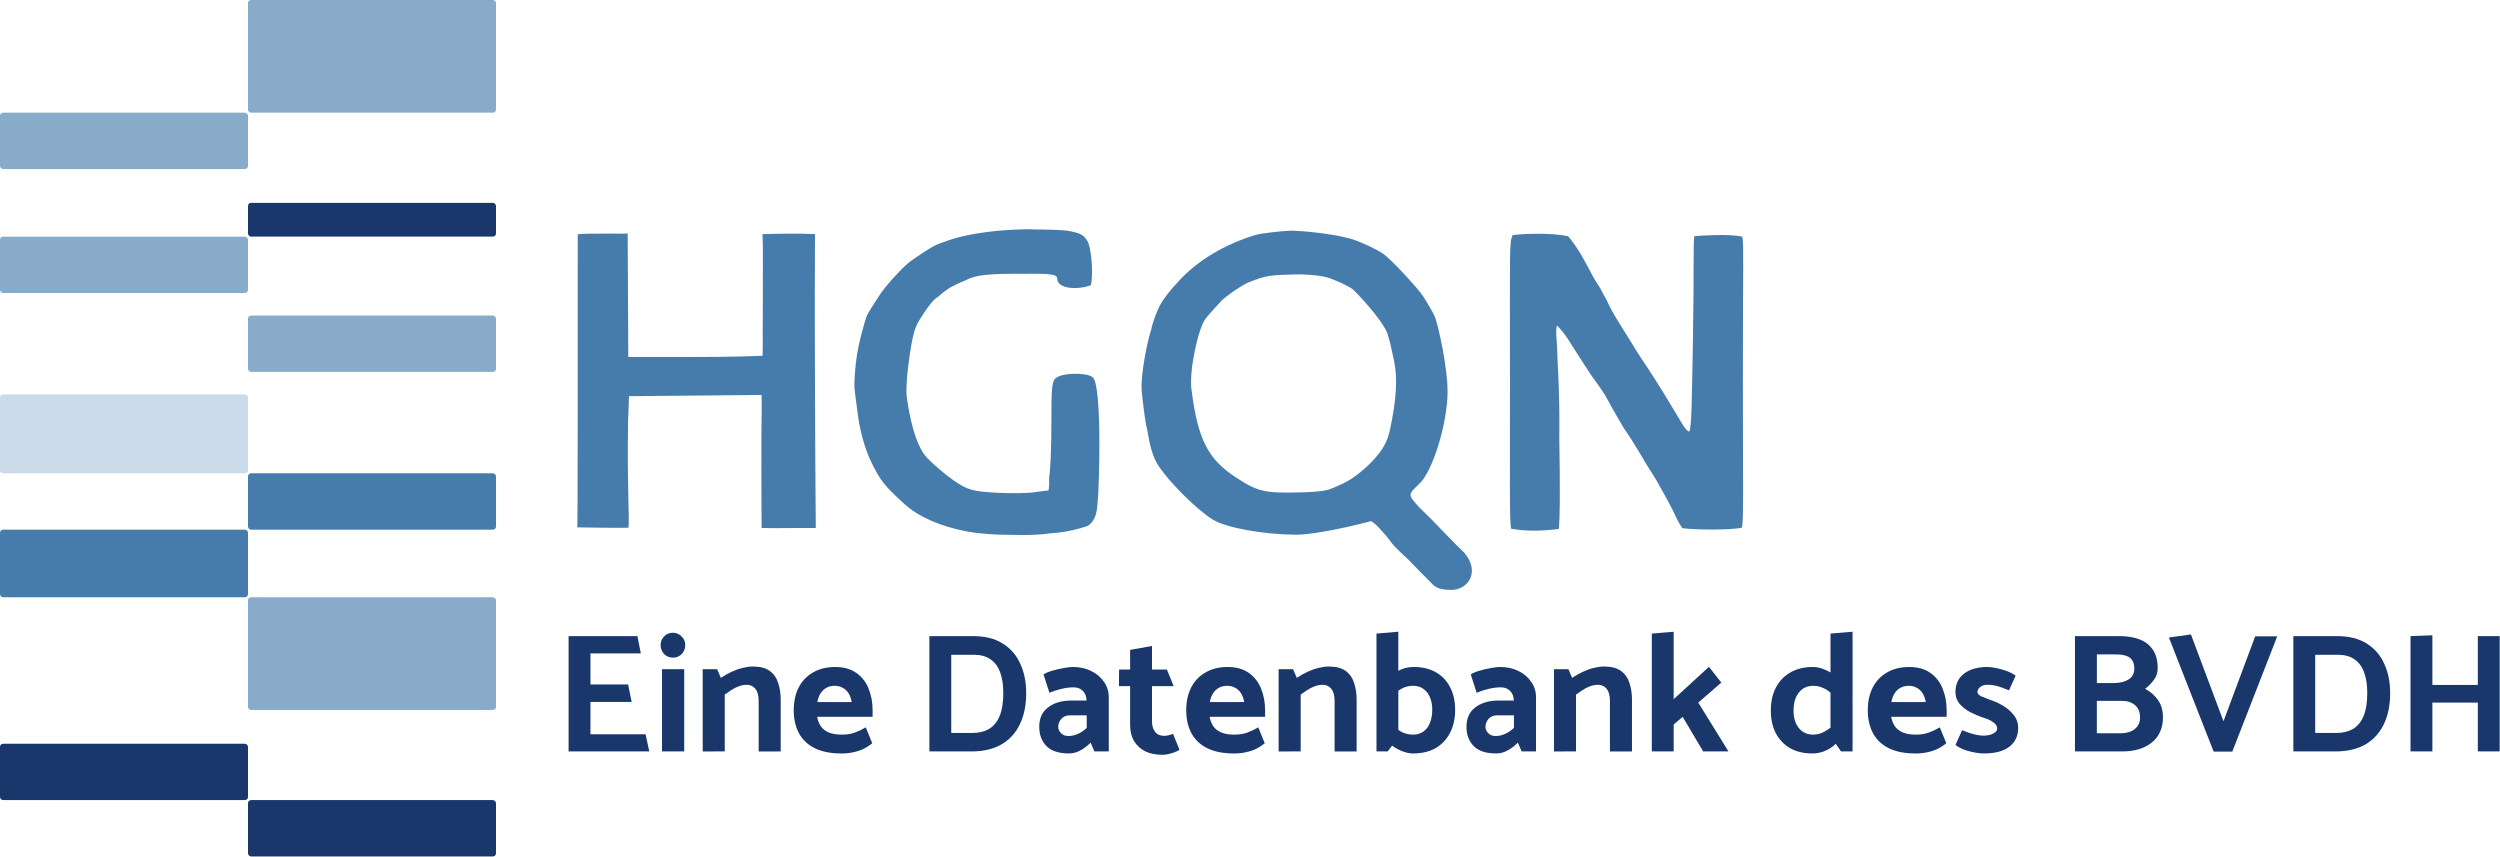 <svg xmlns="http://www.w3.org/2000/svg" version="1.1" viewBox="0 0 81.15 27.82" >

    <!-- <rect width="100%" height="100%" fill="#AAA"/> -->

    <g transform="translate(0,0)">

        <rect rx="0.1" ry="0.1" style="fill: #88abca" y="0" height="3.658" x="8.05" width="8.05" />
        <rect rx="0.1" ry="0.1" style="fill: #88abca" y="3.658" height="1.829" x="0" width="8.05" />
        <rect rx="0.1" ry="0.1" style="fill: #19376b" y="6.584" height="1.097" x="8.05" width="8.05" />
        <rect rx="0.1" ry="0.1" style="fill: #88abca" y="7.682" height="1.829" x="0" width="8.05" />
        <rect rx="0.1" ry="0.1" style="fill: #88abca" y="10.242" height="1.829" x="8.05" width="8.05" />
        <rect rx="0.1" ry="0.1" style="fill: #cbdae8" y="12.803" height="2.561" x="0" width="8.05" />
        <rect rx="0.1" ry="0.1" style="fill: #467cac" y="15.363" height="1.829" x="8.05" width="8.05" />
        <rect rx="0.1" ry="0.1" style="fill: #467cac" y="17.192" height="2.195" x="0" width="8.05" />
        <rect rx="0.1" ry="0.1" style="fill: #88abca" y="19.387" height="3.658" x="8.05" width="8.05" />
        <rect rx="0.1" ry="0.1" style="fill: #19376b" y="24.142" height="1.829" x="0" width="8.05" />
        <rect rx="0.1" ry="0.1" style="fill: #19376b" y="25.971" height="1.829" x="8.05" width="8.05" />

        <g style="fill: #467cac" transform="translate(7.65,-53.5) scale(0.108)">
            <path d="m 358.294,669.525 c -1.597,-1.613 -3.325,-3.318 -3.97,-4.041 -0.644,-0.722 -2.524,-2.58 -4.489,-4.38 -1.969,-1.801 -2.756,-3.025 -3.835,-4.436 -1.335,-1.446 -3.079,-3.737 -4.78,-4.679 -2.995,0.883 -16.434,4.132 -22.571,4.089 -9.887,-0.067 -20.968,-2.063 -25.031,-4.579 -4.844,-3 -13.445,-11.602 -16.504,-16.508 -1.48,-2.379 -2.373,-5.69 -3.136,-10.324 -0.858,-3.648 -1.354,-8.841 -1.651,-11.592 -0.491,-4.876 1.819,-15.733 2.823,-18.591 0.394,-2.165 1.933,-6.154 2.852,-7.731 0.888,-1.585 2.77,-4.145 6.16,-7.672 6.617,-6.894 15.555,-11.086 22.289,-13.07 2.098,-0.617 8.392,-1.222 10.314,-1.293 2.398,-0.086 12.62,0.721 18.702,2.503 2.973,0.951 7.67,3.208 9.203,4.294 2.351,1.406 11.131,11.06 12.236,12.931 0.566,0.965 2.896,4.457 3.655,6.512 1.011,2.886 3.699,14.904 3.679,22.209 -0.031,9.547 -4.607,24.417 -8.736,27.843 -3.234,3.116 -3.215,2.997 0.248,6.887 2.824,2.7 4.191,4.075 7.562,7.622 1.754,1.843 4.422,4.531 5.938,5.972 4.919,5.725 1.18,11.346 -4.176,11.176 -4.316,-0.137 -4.592,-0.924 -6.78,-3.143 z M 331.461,641.309 c 1.977,-0.84 3.781,-1.871 4.769,-2.641 0.422,-0.324 2.918,-2.066 5.305,-4.59 3.172,-3.359 4.621,-5.918 5.395,-9.519 1.925,-8.985 2.332,-15.621 1.254,-20.536 -0.586,-2.668 -1.112,-5.698 -2.047,-8.512 -1.855,-4.446 -8.983,-11.92 -10.423,-13.217 -0.777,-0.617 -3.575,-2.035 -5.192,-2.637 -1.895,-0.703 -2.944,-1.563 -10.588,-1.829 -8.772,0.197 -9.909,0.155 -15.649,2.473 -3.183,1.551 -6.096,3.824 -7.785,5.219 -1.102,1.32 -3.521,3.728 -4.948,5.561 -2.346,3.084 -4.986,15.731 -4.306,21.157 1.863,14.934 4.879,21.012 13.125,26.453 6.77,4.469 8.797,4.95 19.688,4.668 8.136,-0.211 8.586,-0.851 11.402,-2.05 z m -87.143,1.44 c 0.215,-2.265 0.221,-1.114 0.17,-3.854 0.391,-2.051 0.692,-9.465 0.676,-16.477 -0.027,-11.441 0.16,-12.852 1.836,-13.75 2.629,-1.406 9.559,-1.242 10.746,0.25 2.672,3.367 1.821,32.879 1.302,37.664 -0.172,2.426 -0.51,5.18 -2.882,6.821 0,0 -5.397,1.984 -11.267,2.251 -5.054,0.784 -11.663,0.45 -13.898,0.435 -2.083,-0.015 -6.973,-0.199 -11.211,-0.992 -7.949,-1.489 -14.644,-4.434 -18.871,-8.309 -6.055,-5.543 -7.184,-6.984 -9.922,-12.621 -1.801,-3.707 -3.312,-8.996 -3.961,-13.852 -0.574,-4.316 -1.023,-7.597 -1.07,-8.796 -0.051,-1.368 0.101,-4.098 0.453,-7.176 0.379,-3.289 1.02,-6.051 1.582,-8.27 0.434,-1.722 1.164,-4.277 1.555,-5.453 0.406,-1.211 2.633,-4.367 3.652,-6.062 2.012,-3.332 7.863,-9.426 9.449,-10.547 1.856,-1.313 6.606,-4.657 8.606,-5.336 2.211,-0.754 5.758,-2.418 14.195,-3.524 6.414,-0.84 9.854,-0.784 12.703,-0.882 2.207,0.144 7.742,-0.017 11.914,0.448 4.604,0.821 4.926,1.637 5.84,2.968 1.266,1.845 1.909,9.991 1.136,13.379 -3.344,1.398 -10.123,1.4 -10.138,-2.014 0.048,-1.668 -4.279,-1.384 -13.197,-1.384 -10.387,0 -12.086,0.892 -14.445,2 -1.936,0.736 -2.88,1.311 -4.293,2 -0.872,0.41 -2.798,1.91 -3.803,2.861 -1.355,0.734 -2.933,2.776 -4.543,5.272 -2.048,3.175 -2.783,3.887 -4.014,12.086 -0.777,5.172 -1.141,9.176 -0.972,12.343 0.729,5.763 2.535,14.965 6.183,18.766 2.02,2.106 5.695,5.219 8.172,6.918 3.906,2.688 5.574,3.152 12.691,3.547 4.504,0.25 9.743,0.16 11.641,-0.195 m -81.909,-44.579 c -0.031,-2.436 -0.044,-0.292 0.018,-13.984 0.067,-14.957 0.006,-16.037 -0.115,-18.949 3.41,-0.125 10.74,-0.287 15.799,-0.019 0.025,4.191 -0.108,10.917 -0.054,30.874 0.149,53.348 0.319,53.77 0.288,57.457 -4.35,-0.073 -12.994,0.133 -16.275,-0.014 -0.005,-2.179 -0.083,-3.088 -0.083,-18.787 0,-21.516 0.162,-10.245 0.068,-21.186 l -39.859,0.365 -0.283,8.09 c -0.266,20.317 0.44,28.037 0.144,31.454 -3.331,0.063 -12.322,-0.043 -15.404,-0.116 0.165,-2.881 0.129,-48.601 0.141,-88.097 3.71,-0.282 3.337,-0.097 7.119,-0.203 6.709,-0.029 5.13,0.096 7.89,-0.036 L 118,602.668 h 18.309 c 13.945,0 19.484,-0.272 22.062,-0.379 M 383.312,654.252 C 382.835,651.06 383,641.543 383,610.004 c 0,-40.762 -0.247,-41.361 0.786,-43.98 3.124,-0.41 11.806,-0.763 16.699,0.359 3.035,3.542 5.158,7.715 7.38,11.93 0.899,1.703 1.63,2.643 2.334,3.78 0.713,1.534 1.237,2.266 1.801,3.371 0.605,1.275 1.004,2.152 1.715,3.445 1.594,2.891 5.426,8.746 7.355,12.008 0.685,1.127 2.061,3.168 2.061,3.168 0.395,0.586 3.952,5.752 10.869,17.375 0.824,1.488 1.949,3.342 2.865,3.64 C 437.607,624.373 437.68,614.602 438,596.719 c 0.344,-19.309 0.024,-28.47 0.407,-30.367 1.975,-0.195 10.569,-0.751 14.442,0.155 0.462,2.905 0.151,7.212 0.151,43.583 0,31.472 0.269,40.866 -0.263,43.849 -2.855,0.77 -13.783,0.738 -17.933,0.175 -1.744,-2.473 -2.343,-4.581 -3.992,-7.553 -0.722,-1.301 -3.394,-6.195 -3.945,-7.082 -0.551,-0.883 -2.232,-3.545 -3.28,-5.229 -0.859,-1.625 -2.52,-4.179 -4.262,-7.057 -1.743,-2.617 -2.378,-3.463 -2.81,-4.319 -0.511,-0.926 -2.104,-3.699 -2.85,-4.945 -0.731,-1.215 -1.42,-2.773 -2.828,-4.962 -1.436,-2.187 -2.993,-4.08 -4.301,-6.141 -2.711,-4.162 -5.601,-8.727 -6.371,-9.923 -1.148,-1.773 -3.003,-3.711 -3.003,-3.711 -0.541,1.394 -0.09,4.202 -0.01,6.484 -0.043,1.84 0.871,12.683 0.676,27.519 0.266,16.555 0.169,23.687 -0.129,27.151 -4.874,0.634 -10.072,0.775 -14.388,-0.094 z" />
        </g>

        <g style="fill: #19376b" transform="scale(0.52) translate(-7.1,-31.2)">
            <path d="m 47.631,78.106 -0.233,-1.069 h -3.44 v -2.021 h 2.572 l -0.222,-1.09 h -2.349 v -1.937 h 3.143 l -0.212,-1.079 h -4.297 v 7.197 z" />
            <path d="m 49.811,78.106 v -5.133 h -1.386 v 5.133 z m -0.699,-5.853 q 0.318,0 0.54,-0.222 0.222,-0.233 0.222,-0.561 0,-0.328 -0.233,-0.55 -0.222,-0.222 -0.54,-0.222 -0.318,0 -0.54,0.222 -0.222,0.222 -0.222,0.55 0,0.328 0.222,0.561 0.222,0.222 0.55,0.222 z" />
            <path d="m 52.341,78.106 v -3.545 q 0.18,-0.127 0.392,-0.275 0.222,-0.148 0.476,-0.243 0.254,-0.095 0.508,-0.095 0.339,0 0.54,0.254 0.201,0.254 0.201,0.751 v 3.154 h 1.376 v -3.217 q 0,-0.593 -0.159,-1.058 -0.148,-0.476 -0.529,-0.751 -0.37,-0.275 -1.069,-0.275 -0.275,0 -0.614,0.085 -0.328,0.074 -0.688,0.243 -0.349,0.159 -0.677,0.381 l -0.233,-0.54 h -0.9 v 5.133 z" />
            <path d="m 61.57,75.947 v -0.423 q 0,-0.73 -0.254,-1.344 -0.243,-0.614 -0.762,-0.974 -0.519,-0.37 -1.323,-0.37 -0.794,0 -1.376,0.339 -0.582,0.328 -0.9,0.942 -0.307,0.603 -0.307,1.429 0,0.815 0.328,1.429 0.328,0.603 0.984,0.931 0.667,0.328 1.662,0.328 0.445,0 0.783,-0.085 0.349,-0.074 0.624,-0.212 0.286,-0.148 0.519,-0.339 l -0.402,-0.995 q -0.339,0.201 -0.688,0.328 -0.349,0.127 -0.804,0.127 -0.508,0 -0.826,-0.138 -0.318,-0.138 -0.487,-0.381 -0.169,-0.254 -0.233,-0.593 z m -3.45,-0.921 q 0.064,-0.339 0.212,-0.561 0.148,-0.222 0.37,-0.339 0.222,-0.116 0.497,-0.116 0.275,0 0.487,0.116 0.222,0.106 0.37,0.328 0.148,0.222 0.212,0.572 z" />
            <path d="m 67.845,78.106 q 1.069,-0.021 1.799,-0.455 0.741,-0.445 1.122,-1.249 0.392,-0.815 0.392,-1.937 0,-1.037 -0.37,-1.831 -0.36,-0.804 -1.09,-1.259 -0.73,-0.466 -1.852,-0.466 h -2.731 v 7.197 z m 0.053,-6.032 q 0.635,0 1.037,0.286 0.413,0.286 0.603,0.826 0.191,0.529 0.191,1.281 0,0.889 -0.233,1.439 -0.233,0.55 -0.667,0.804 -0.423,0.243 -1.016,0.243 h -1.333 v -4.879 z" />
            <path d="m 73.158,76.572 q 0,-0.275 0.191,-0.497 0.191,-0.222 0.55,-0.222 h 1.037 v 0.783 q -0.265,0.254 -0.561,0.381 -0.286,0.127 -0.572,0.127 -0.191,0 -0.339,-0.074 -0.138,-0.085 -0.222,-0.212 -0.085,-0.138 -0.085,-0.286 z m -0.55,-2.127 q 0.286,-0.127 0.709,-0.233 0.423,-0.106 0.783,-0.106 0.381,0 0.593,0.222 0.222,0.212 0.233,0.593 v 0.011 h -1.005 q -0.868,0.011 -1.408,0.434 -0.54,0.413 -0.54,1.206 0,0.741 0.455,1.206 0.455,0.455 1.397,0.455 0.381,0 0.72,-0.191 0.349,-0.191 0.635,-0.487 l 0.233,0.55 h 0.9 v -3.376 q 0,-0.55 -0.307,-0.974 -0.296,-0.434 -0.804,-0.677 -0.508,-0.243 -1.122,-0.243 -0.212,0 -0.582,0.064 -0.36,0.064 -0.709,0.169 -0.349,0.095 -0.55,0.233 z" />
            <path d="m 79.942,72.995 h -0.931 v -1.471 l -1.365,0.243 v 1.228 h -0.688 l -0.011,1.037 h 0.699 v 2.434 q 0,0.593 0.254,1.005 0.254,0.413 0.699,0.635 0.455,0.212 1.09,0.212 0.169,0 0.37,-0.053 0.201,-0.042 0.381,-0.116 0.18,-0.064 0.286,-0.148 l -0.402,-0.995 q -0.148,0.064 -0.286,0.095 -0.138,0.032 -0.275,0.032 -0.37,0 -0.561,-0.254 -0.191,-0.254 -0.191,-0.656 v -2.191 h 1.355 z" />
            <path d="m 86.07,75.947 v -0.423 q 0,-0.73 -0.254,-1.344 -0.243,-0.614 -0.762,-0.974 -0.519,-0.37 -1.323,-0.37 -0.794,0 -1.376,0.339 -0.582,0.328 -0.9,0.942 -0.307,0.603 -0.307,1.429 0,0.815 0.328,1.429 0.328,0.603 0.984,0.931 0.667,0.328 1.662,0.328 0.445,0 0.783,-0.085 0.349,-0.074 0.624,-0.212 0.286,-0.148 0.519,-0.339 L 85.647,76.603 q -0.339,0.201 -0.688,0.328 -0.349,0.127 -0.804,0.127 -0.508,0 -0.826,-0.138 -0.318,-0.138 -0.487,-0.381 -0.169,-0.254 -0.233,-0.593 z m -3.45,-0.921 q 0.064,-0.339 0.212,-0.561 0.148,-0.222 0.37,-0.339 0.222,-0.116 0.497,-0.116 0.275,0 0.487,0.116 0.222,0.106 0.37,0.328 0.148,0.222 0.212,0.572 z" />
            <path d="m 88.292,78.106 v -3.545 q 0.18,-0.127 0.392,-0.275 0.222,-0.148 0.476,-0.243 0.254,-0.095 0.508,-0.095 0.339,0 0.54,0.254 0.201,0.254 0.201,0.751 v 3.154 h 1.376 v -3.217 q 0,-0.593 -0.159,-1.058 -0.148,-0.476 -0.529,-0.751 -0.37,-0.275 -1.069,-0.275 -0.275,0 -0.614,0.085 -0.328,0.074 -0.688,0.243 -0.349,0.159 -0.677,0.381 l -0.233,-0.54 h -0.9 v 5.133 z" />
            <path d="m 93.722,78.106 0.275,-0.36 q 0.296,0.212 0.635,0.349 0.36,0.138 0.667,0.138 0.847,0 1.429,-0.339 0.582,-0.349 0.889,-0.953 0.318,-0.614 0.318,-1.429 0,-0.815 -0.318,-1.418 -0.307,-0.603 -0.889,-0.931 -0.572,-0.328 -1.376,-0.328 -0.36,0 -0.688,0.116 -0.148,0.053 -0.275,0.127 v -2.445 l -1.365,0.116 v 7.355 z m 0.667,-3.789 q 0.116,-0.074 0.222,-0.138 0.318,-0.169 0.688,-0.169 0.402,0 0.667,0.201 0.265,0.191 0.402,0.529 0.138,0.328 0.138,0.773 0,0.434 -0.138,0.794 -0.127,0.349 -0.402,0.55 -0.275,0.201 -0.667,0.201 -0.36,0 -0.688,-0.159 -0.106,-0.053 -0.222,-0.138 z" />
            <path d="m 99.828,76.572 q 0,-0.275 0.19,-0.497 0.191,-0.222 0.55,-0.222 h 1.037 v 0.783 q -0.265,0.254 -0.561,0.381 -0.286,0.127 -0.572,0.127 -0.191,0 -0.339,-0.074 -0.138,-0.085 -0.222,-0.212 -0.085,-0.138 -0.085,-0.286 z m -0.55,-2.127 q 0.286,-0.127 0.709,-0.233 0.423,-0.106 0.783,-0.106 0.381,0 0.593,0.222 0.222,0.212 0.233,0.593 v 0.011 h -1.005 q -0.868,0.011 -1.408,0.434 -0.54,0.413 -0.54,1.206 0,0.741 0.455,1.206 0.455,0.455 1.397,0.455 0.381,0 0.72,-0.191 0.349,-0.191 0.635,-0.487 l 0.233,0.55 h 0.9 v -3.376 q 0,-0.55 -0.307,-0.974 -0.296,-0.434 -0.804,-0.677 -0.508,-0.243 -1.122,-0.243 -0.212,0 -0.582,0.064 -0.36,0.064 -0.709,0.169 -0.349,0.095 -0.55,0.233 z" />
            <path d="m 105.48,78.106 v -3.545 q 0.18,-0.127 0.392,-0.275 0.222,-0.148 0.476,-0.243 0.254,-0.095 0.508,-0.095 0.339,0 0.54,0.254 0.201,0.254 0.201,0.751 v 3.154 h 1.376 v -3.217 q 0,-0.593 -0.159,-1.058 -0.148,-0.476 -0.529,-0.751 -0.37,-0.275 -1.069,-0.275 -0.275,0 -0.614,0.085 -0.328,0.074 -0.688,0.243 -0.349,0.159 -0.677,0.381 l -0.233,-0.54 h -0.9 v 5.133 z" />
            <path d="m 111.576,78.106 v -1.683 l 0.561,-0.476 1.281,2.159 h 1.577 l -1.884,-3.048 1.439,-1.249 -0.773,-0.984 -2.201,2.021 v -4.212 l -1.365,0.116 v 7.355 z" />
            <path d="m 121.365,73.174 q -0.201,-0.116 -0.423,-0.201 -0.349,-0.138 -0.677,-0.138 -0.826,0 -1.418,0.349 -0.582,0.339 -0.9,0.953 -0.307,0.603 -0.307,1.418 0,0.804 0.307,1.408 0.318,0.603 0.9,0.942 0.582,0.328 1.376,0.328 0.37,0 0.688,-0.116 0.328,-0.116 0.614,-0.339 0.085,-0.064 0.169,-0.148 l 0.328,0.476 h 0.72 v -7.472 l -1.376,0.116 z m 0,3.45 q -0.212,0.159 -0.413,0.265 -0.318,0.169 -0.677,0.169 -0.37,0 -0.656,-0.191 -0.275,-0.201 -0.423,-0.54 -0.138,-0.339 -0.138,-0.773 0,-0.455 0.138,-0.794 0.148,-0.349 0.423,-0.55 0.275,-0.201 0.667,-0.201 0.349,0 0.667,0.159 0.201,0.085 0.413,0.275 z" />
            <path d="m 128.615,75.947 v -0.423 q 0,-0.73 -0.254,-1.344 -0.243,-0.614 -0.762,-0.974 -0.519,-0.37 -1.323,-0.37 -0.794,0 -1.376,0.339 -0.582,0.328 -0.9,0.942 -0.307,0.603 -0.307,1.429 0,0.815 0.328,1.429 0.328,0.603 0.984,0.931 0.667,0.328 1.662,0.328 0.445,0 0.783,-0.085 0.349,-0.074 0.624,-0.212 0.286,-0.148 0.519,-0.339 l -0.402,-0.995 q -0.339,0.201 -0.688,0.328 -0.349,0.127 -0.804,0.127 -0.508,0 -0.826,-0.138 -0.318,-0.138 -0.487,-0.381 -0.169,-0.254 -0.233,-0.593 z m -3.45,-0.921 q 0.064,-0.339 0.212,-0.561 0.148,-0.222 0.37,-0.339 0.222,-0.116 0.497,-0.116 0.275,0 0.487,0.116 0.222,0.106 0.37,0.328 0.148,0.222 0.212,0.572 z" />
            <path d="m 129.165,77.704 q 0.243,0.18 0.572,0.307 0.339,0.116 0.667,0.169 0.328,0.053 0.54,0.053 1.048,0 1.587,-0.423 0.55,-0.423 0.55,-1.175 0,-0.455 -0.265,-0.783 -0.254,-0.339 -0.656,-0.582 -0.392,-0.243 -0.826,-0.381 -0.265,-0.095 -0.54,-0.212 -0.265,-0.127 -0.254,-0.286 0,-0.18 0.169,-0.307 0.18,-0.138 0.445,-0.138 0.349,0 0.667,0.095 0.318,0.095 0.688,0.254 l 0.413,-0.921 q -0.254,-0.18 -0.582,-0.296 -0.328,-0.116 -0.646,-0.18 -0.307,-0.064 -0.529,-0.064 -0.931,0 -1.471,0.423 -0.529,0.413 -0.529,1.143 0,0.423 0.254,0.73 0.265,0.307 0.656,0.519 0.402,0.201 0.794,0.339 0.296,0.085 0.487,0.191 0.201,0.106 0.307,0.233 0.106,0.116 0.106,0.265 0,0.148 -0.148,0.254 -0.138,0.095 -0.328,0.148 -0.191,0.042 -0.37,0.042 -0.191,0 -0.413,-0.042 -0.212,-0.042 -0.445,-0.116 -0.233,-0.085 -0.487,-0.18 z" />
            <path d="m 139.579,78.106 q 0.572,0 1.037,-0.138 0.476,-0.148 0.815,-0.423 0.339,-0.275 0.508,-0.667 0.18,-0.392 0.18,-0.889 0,-0.667 -0.318,-1.101 -0.307,-0.434 -0.794,-0.688 0.296,-0.233 0.54,-0.55 0.243,-0.328 0.243,-0.73 0,-0.73 -0.307,-1.164 -0.296,-0.445 -0.836,-0.646 -0.529,-0.201 -1.228,-0.201 h -2.794 v 7.197 z m -0.36,-6.054 q 0.349,0 0.593,0.085 0.254,0.074 0.381,0.275 0.138,0.191 0.138,0.529 0,0.307 -0.169,0.508 -0.169,0.201 -0.476,0.296 -0.296,0.095 -0.677,0.095 h -1.016 v -1.789 z m 0.349,2.9 q 0.508,0 0.815,0.275 0.307,0.265 0.307,0.773 0,0.307 -0.159,0.529 -0.148,0.212 -0.423,0.328 -0.265,0.116 -0.635,0.116 h -1.482 v -2.021 z" />
            <path d="m 143.865,70.804 -1.376,0.191 2.794,7.123 h 1.164 l 2.805,-7.197 h -1.376 l -1.979,5.302 z" />
            <path d="m 152.988,78.106 q 1.069,-0.021 1.799,-0.455 0.741,-0.445 1.122,-1.249 0.392,-0.815 0.392,-1.937 0,-1.037 -0.37,-1.831 -0.36,-0.804 -1.09,-1.259 -0.73,-0.466 -1.852,-0.466 h -2.731 v 7.197 z m 0.053,-6.032 q 0.635,0 1.037,0.286 0.413,0.286 0.603,0.826 0.191,0.529 0.191,1.281 0,0.889 -0.233,1.439 -0.233,0.55 -0.667,0.804 -0.423,0.243 -1.016,0.243 h -1.333 v -4.879 z" />
            <path d="m 163.138,78.106 v -7.197 h -1.365 v 3.048 h -2.836 v -3.101 l -1.365,0.053 v 7.197 h 1.365 v -3.048 h 2.836 v 3.048 z" />
        </g>

    </g>

</svg>

